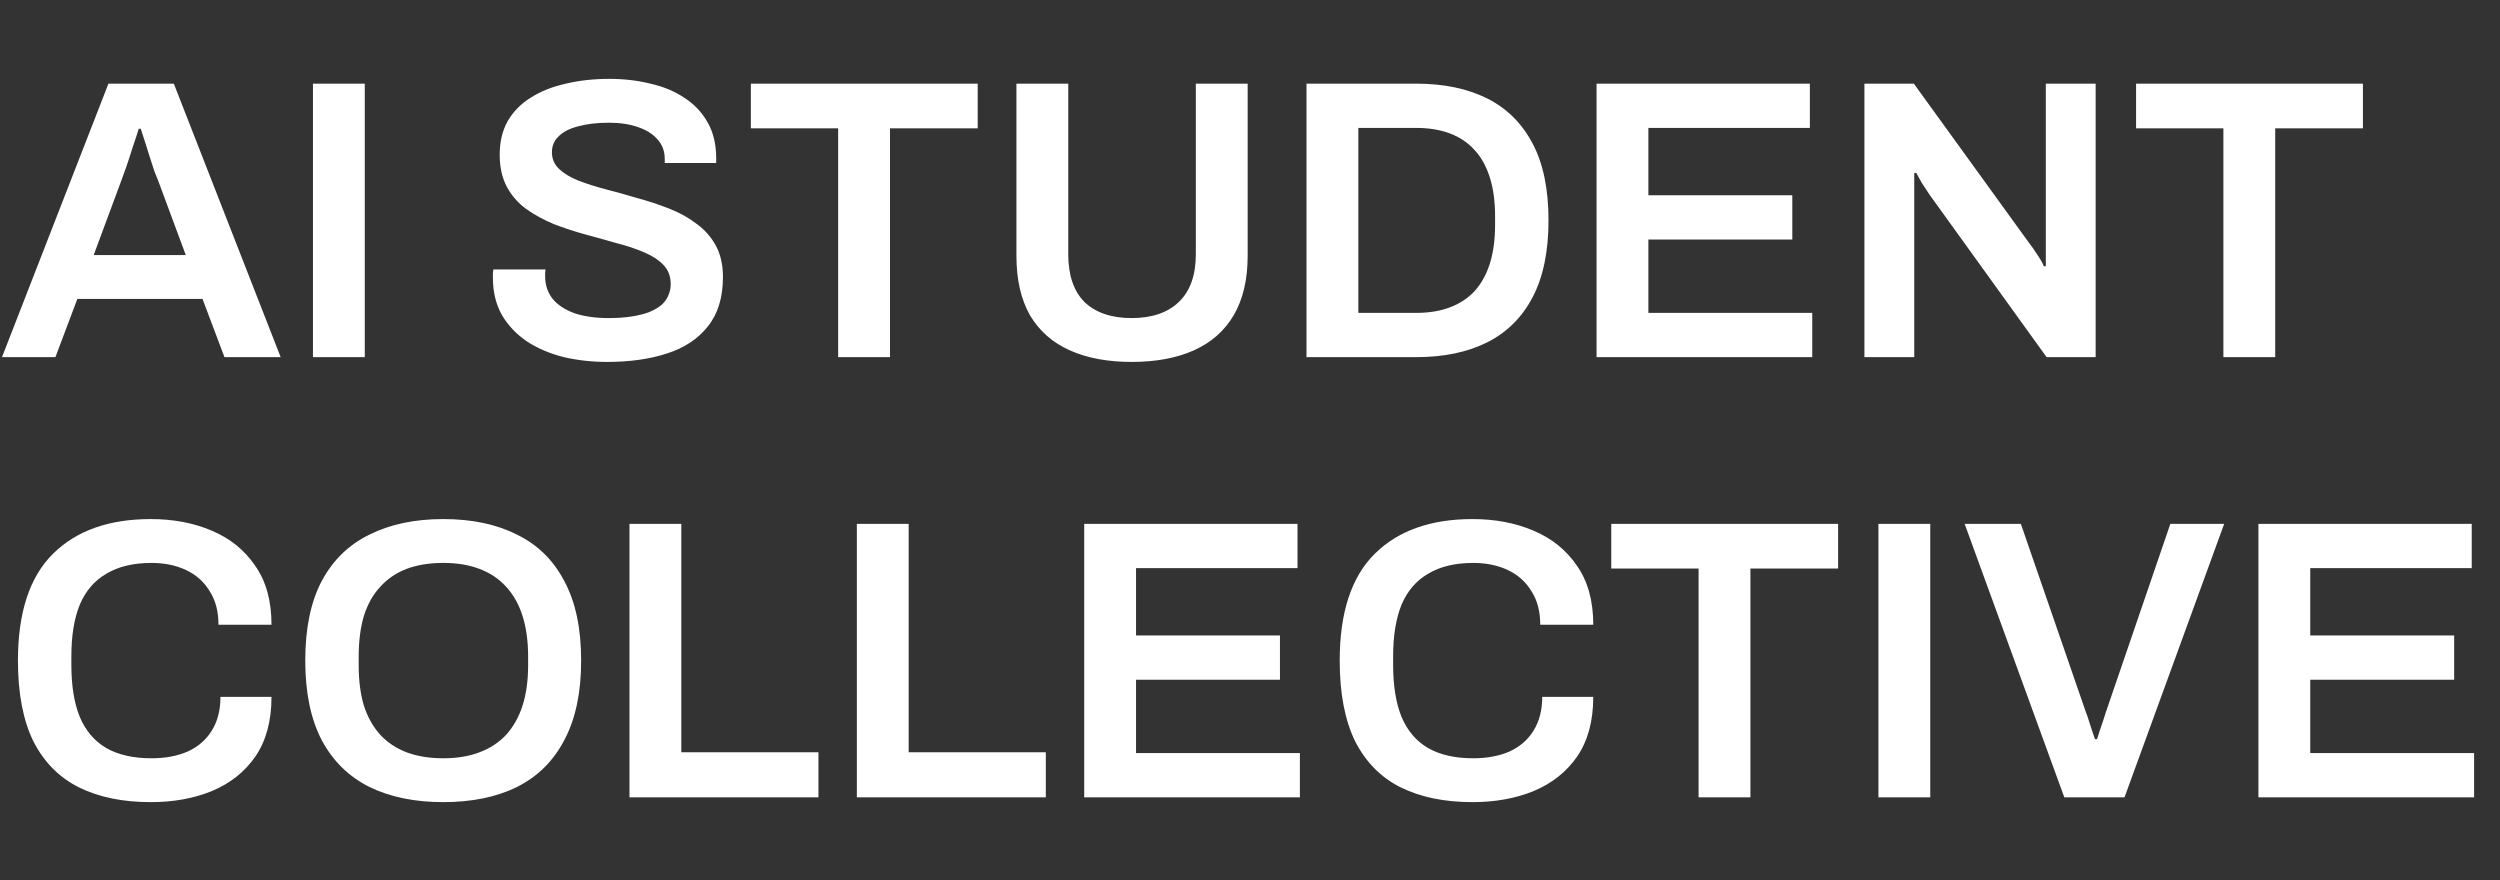 <svg width="301" height="106" viewBox="0 0 301 106" fill="none" xmlns="http://www.w3.org/2000/svg">
<rect x="0" y="0" width="301" height="106" fill="#333333" stroke="none"/>
<path d="M0.24 43L13.056 10.072H20.928L33.792 43H27.024L24.384 35.992H9.312L6.672 43H0.24ZM11.28 30.712H22.368L19.056 21.784C18.928 21.464 18.768 21.064 18.576 20.584C18.416 20.072 18.24 19.528 18.048 18.952C17.856 18.344 17.664 17.736 17.472 17.128C17.28 16.52 17.104 15.976 16.944 15.496H16.704C16.512 16.136 16.272 16.872 15.984 17.704C15.728 18.536 15.472 19.32 15.216 20.056C14.96 20.792 14.752 21.368 14.592 21.784L11.28 30.712ZM37.679 43V10.072H43.919V43H37.679ZM73.124 43.576C71.299 43.576 69.555 43.384 67.891 43C66.228 42.584 64.755 41.96 63.475 41.128C62.196 40.264 61.188 39.208 60.452 37.96C59.715 36.68 59.347 35.176 59.347 33.448C59.347 33.256 59.347 33.064 59.347 32.872C59.38 32.68 59.395 32.536 59.395 32.44H65.683C65.683 32.504 65.668 32.632 65.635 32.824C65.635 32.984 65.635 33.128 65.635 33.256C65.635 34.312 65.939 35.224 66.547 35.992C67.156 36.728 68.035 37.304 69.188 37.72C70.34 38.104 71.7 38.296 73.267 38.296C74.323 38.296 75.251 38.232 76.052 38.104C76.883 37.976 77.588 37.8 78.163 37.576C78.772 37.32 79.267 37.032 79.651 36.712C80.035 36.36 80.308 35.976 80.468 35.56C80.659 35.144 80.755 34.696 80.755 34.216C80.755 33.288 80.468 32.52 79.891 31.912C79.316 31.304 78.531 30.792 77.54 30.376C76.579 29.96 75.475 29.592 74.228 29.272C73.011 28.92 71.748 28.568 70.436 28.216C69.156 27.864 67.891 27.448 66.644 26.968C65.427 26.456 64.323 25.848 63.331 25.144C62.371 24.44 61.603 23.56 61.028 22.504C60.452 21.416 60.163 20.12 60.163 18.616C60.163 17.08 60.483 15.736 61.123 14.584C61.795 13.432 62.724 12.488 63.907 11.752C65.124 10.984 66.531 10.424 68.132 10.072C69.731 9.688 71.475 9.496 73.364 9.496C75.124 9.496 76.772 9.688 78.308 10.072C79.876 10.424 81.251 11 82.436 11.8C83.62 12.568 84.547 13.56 85.219 14.776C85.891 15.96 86.228 17.384 86.228 19.048V19.624H80.035V19.144C80.035 18.216 79.748 17.432 79.171 16.792C78.627 16.152 77.844 15.656 76.82 15.304C75.828 14.952 74.659 14.776 73.316 14.776C71.876 14.776 70.644 14.92 69.62 15.208C68.596 15.464 67.811 15.864 67.267 16.408C66.724 16.92 66.451 17.56 66.451 18.328C66.451 19.128 66.74 19.8 67.316 20.344C67.891 20.888 68.659 21.352 69.62 21.736C70.612 22.12 71.716 22.472 72.931 22.792C74.18 23.112 75.444 23.464 76.724 23.848C78.035 24.2 79.299 24.616 80.516 25.096C81.763 25.576 82.868 26.184 83.828 26.92C84.82 27.624 85.603 28.504 86.18 29.56C86.755 30.616 87.043 31.88 87.043 33.352C87.043 35.816 86.436 37.8 85.219 39.304C84.035 40.808 82.388 41.896 80.275 42.568C78.195 43.24 75.811 43.576 73.124 43.576ZM100.915 43V15.448H90.403V10.072H117.715V15.448H107.155V43H100.915ZM136.25 43.576C133.37 43.576 130.89 43.112 128.81 42.184C126.73 41.256 125.13 39.848 124.01 37.96C122.922 36.04 122.378 33.656 122.378 30.808V10.072H128.618V30.616C128.618 33.144 129.274 35.064 130.586 36.376C131.93 37.656 133.818 38.296 136.25 38.296C138.682 38.296 140.57 37.656 141.914 36.376C143.29 35.064 143.978 33.144 143.978 30.616V10.072H150.218V30.808C150.218 33.656 149.658 36.04 148.538 37.96C147.418 39.848 145.818 41.256 143.738 42.184C141.658 43.112 139.162 43.576 136.25 43.576ZM157.304 43V10.072H170.504C173.832 10.072 176.68 10.664 179.048 11.848C181.416 13.032 183.24 14.84 184.52 17.272C185.8 19.672 186.44 22.76 186.44 26.536C186.44 30.28 185.8 33.368 184.52 35.8C183.24 38.232 181.416 40.04 179.048 41.224C176.68 42.408 173.832 43 170.504 43H157.304ZM163.544 37.672H170.504C172.04 37.672 173.4 37.448 174.584 37C175.768 36.552 176.76 35.896 177.56 35.032C178.36 34.136 178.968 33.032 179.384 31.72C179.8 30.376 180.008 28.824 180.008 27.064V26.056C180.008 24.264 179.8 22.712 179.384 21.4C178.968 20.056 178.36 18.952 177.56 18.088C176.76 17.192 175.768 16.52 174.584 16.072C173.4 15.624 172.04 15.4 170.504 15.4H163.544V37.672ZM192.226 43V10.072H217.906V15.4H198.466V23.512H215.794V28.84H198.466V37.672H218.194V43H192.226ZM224.476 43V10.072H230.428L244.492 29.512C244.652 29.704 244.844 29.976 245.068 30.328C245.292 30.648 245.5 30.968 245.692 31.288C245.884 31.608 246.012 31.864 246.076 32.056H246.316C246.316 31.608 246.316 31.176 246.316 30.76C246.316 30.344 246.316 29.928 246.316 29.512V10.072H252.316V43H246.412L232.3 23.416C232.044 23.032 231.74 22.568 231.388 22.024C231.068 21.448 230.844 21.048 230.716 20.824H230.476C230.476 21.24 230.476 21.672 230.476 22.12C230.476 22.536 230.476 22.968 230.476 23.416V43H224.476ZM267.696 43V15.448H257.184V10.072H284.496V15.448H273.936V43H267.696ZM18.144 96.576C14.784 96.576 11.904 95.984 9.504 94.8C7.136 93.616 5.312 91.776 4.032 89.28C2.784 86.752 2.16 83.504 2.16 79.536C2.16 73.744 3.568 69.456 6.384 66.672C9.2 63.888 13.12 62.496 18.144 62.496C20.864 62.496 23.312 62.96 25.488 63.888C27.696 64.816 29.44 66.224 30.72 68.112C32.032 69.968 32.688 72.336 32.688 75.216H26.304C26.304 73.616 25.952 72.272 25.248 71.184C24.576 70.064 23.632 69.216 22.416 68.64C21.2 68.064 19.808 67.776 18.24 67.776C16.064 67.776 14.256 68.208 12.816 69.072C11.376 69.904 10.304 71.152 9.6 72.816C8.928 74.48 8.592 76.544 8.592 79.008V80.064C8.592 82.56 8.928 84.64 9.6 86.304C10.304 87.968 11.36 89.216 12.768 90.048C14.208 90.88 16.032 91.296 18.24 91.296C19.904 91.296 21.36 91.024 22.608 90.48C23.856 89.904 24.816 89.072 25.488 87.984C26.192 86.864 26.544 85.504 26.544 83.904H32.688C32.688 86.784 32.048 89.168 30.768 91.056C29.488 92.912 27.744 94.304 25.536 95.232C23.36 96.128 20.896 96.576 18.144 96.576ZM53.362 96.576C49.938 96.576 46.978 95.968 44.482 94.752C41.986 93.504 40.066 91.616 38.722 89.088C37.41 86.56 36.754 83.376 36.754 79.536C36.754 75.664 37.41 72.48 38.722 69.984C40.066 67.456 41.986 65.584 44.482 64.368C46.978 63.12 49.938 62.496 53.362 62.496C56.818 62.496 59.778 63.12 62.242 64.368C64.738 65.584 66.642 67.456 67.954 69.984C69.298 72.48 69.97 75.664 69.97 79.536C69.97 83.376 69.298 86.56 67.954 89.088C66.642 91.616 64.738 93.504 62.242 94.752C59.778 95.968 56.818 96.576 53.362 96.576ZM53.362 91.296C55.026 91.296 56.482 91.056 57.73 90.576C59.01 90.096 60.082 89.392 60.946 88.464C61.81 87.504 62.466 86.336 62.914 84.96C63.362 83.552 63.586 81.936 63.586 80.112V79.056C63.586 77.2 63.362 75.568 62.914 74.16C62.466 72.752 61.81 71.584 60.946 70.656C60.082 69.696 59.01 68.976 57.73 68.496C56.482 68.016 55.026 67.776 53.362 67.776C51.698 67.776 50.226 68.016 48.946 68.496C47.698 68.976 46.642 69.696 45.778 70.656C44.914 71.584 44.258 72.752 43.81 74.16C43.394 75.568 43.186 77.2 43.186 79.056V80.112C43.186 81.936 43.394 83.552 43.81 84.96C44.258 86.336 44.914 87.504 45.778 88.464C46.642 89.392 47.698 90.096 48.946 90.576C50.226 91.056 51.698 91.296 53.362 91.296ZM75.789 96V63.072H82.029V90.576H98.541V96H75.789ZM103.164 96V63.072H109.404V90.576H125.916V96H103.164ZM130.539 96V63.072H156.219V68.4H136.779V76.512H154.107V81.84H136.779V90.672H156.507V96H130.539ZM177.285 96.576C173.925 96.576 171.045 95.984 168.645 94.8C166.277 93.616 164.453 91.776 163.173 89.28C161.925 86.752 161.301 83.504 161.301 79.536C161.301 73.744 162.709 69.456 165.525 66.672C168.341 63.888 172.261 62.496 177.285 62.496C180.005 62.496 182.453 62.96 184.629 63.888C186.837 64.816 188.581 66.224 189.861 68.112C191.173 69.968 191.829 72.336 191.829 75.216H185.445C185.445 73.616 185.093 72.272 184.389 71.184C183.717 70.064 182.773 69.216 181.557 68.64C180.341 68.064 178.949 67.776 177.381 67.776C175.205 67.776 173.397 68.208 171.957 69.072C170.517 69.904 169.445 71.152 168.741 72.816C168.069 74.48 167.733 76.544 167.733 79.008V80.064C167.733 82.56 168.069 84.64 168.741 86.304C169.445 87.968 170.501 89.216 171.909 90.048C173.349 90.88 175.173 91.296 177.381 91.296C179.045 91.296 180.501 91.024 181.749 90.48C182.997 89.904 183.957 89.072 184.629 87.984C185.333 86.864 185.685 85.504 185.685 83.904H191.829C191.829 86.784 191.189 89.168 189.909 91.056C188.629 92.912 186.885 94.304 184.677 95.232C182.501 96.128 180.037 96.576 177.285 96.576ZM204.509 96V68.448H193.997V63.072H221.309V68.448H210.749V96H204.509ZM226.164 96V63.072H232.404V96H226.164ZM248.543 96L236.543 63.072H243.311L251.135 85.728C251.263 86.048 251.391 86.416 251.519 86.832C251.647 87.248 251.775 87.648 251.903 88.032C252.031 88.384 252.143 88.704 252.239 88.992H252.479C252.575 88.736 252.671 88.432 252.767 88.08C252.895 87.728 253.023 87.36 253.151 86.976C253.279 86.56 253.407 86.16 253.535 85.776L261.311 63.072H267.791L255.791 96H248.543ZM271.914 96V63.072H297.594V68.4H278.154V76.512H295.482V81.84H278.154V90.672H297.882V96H271.914Z" fill="white"/>
</svg>
